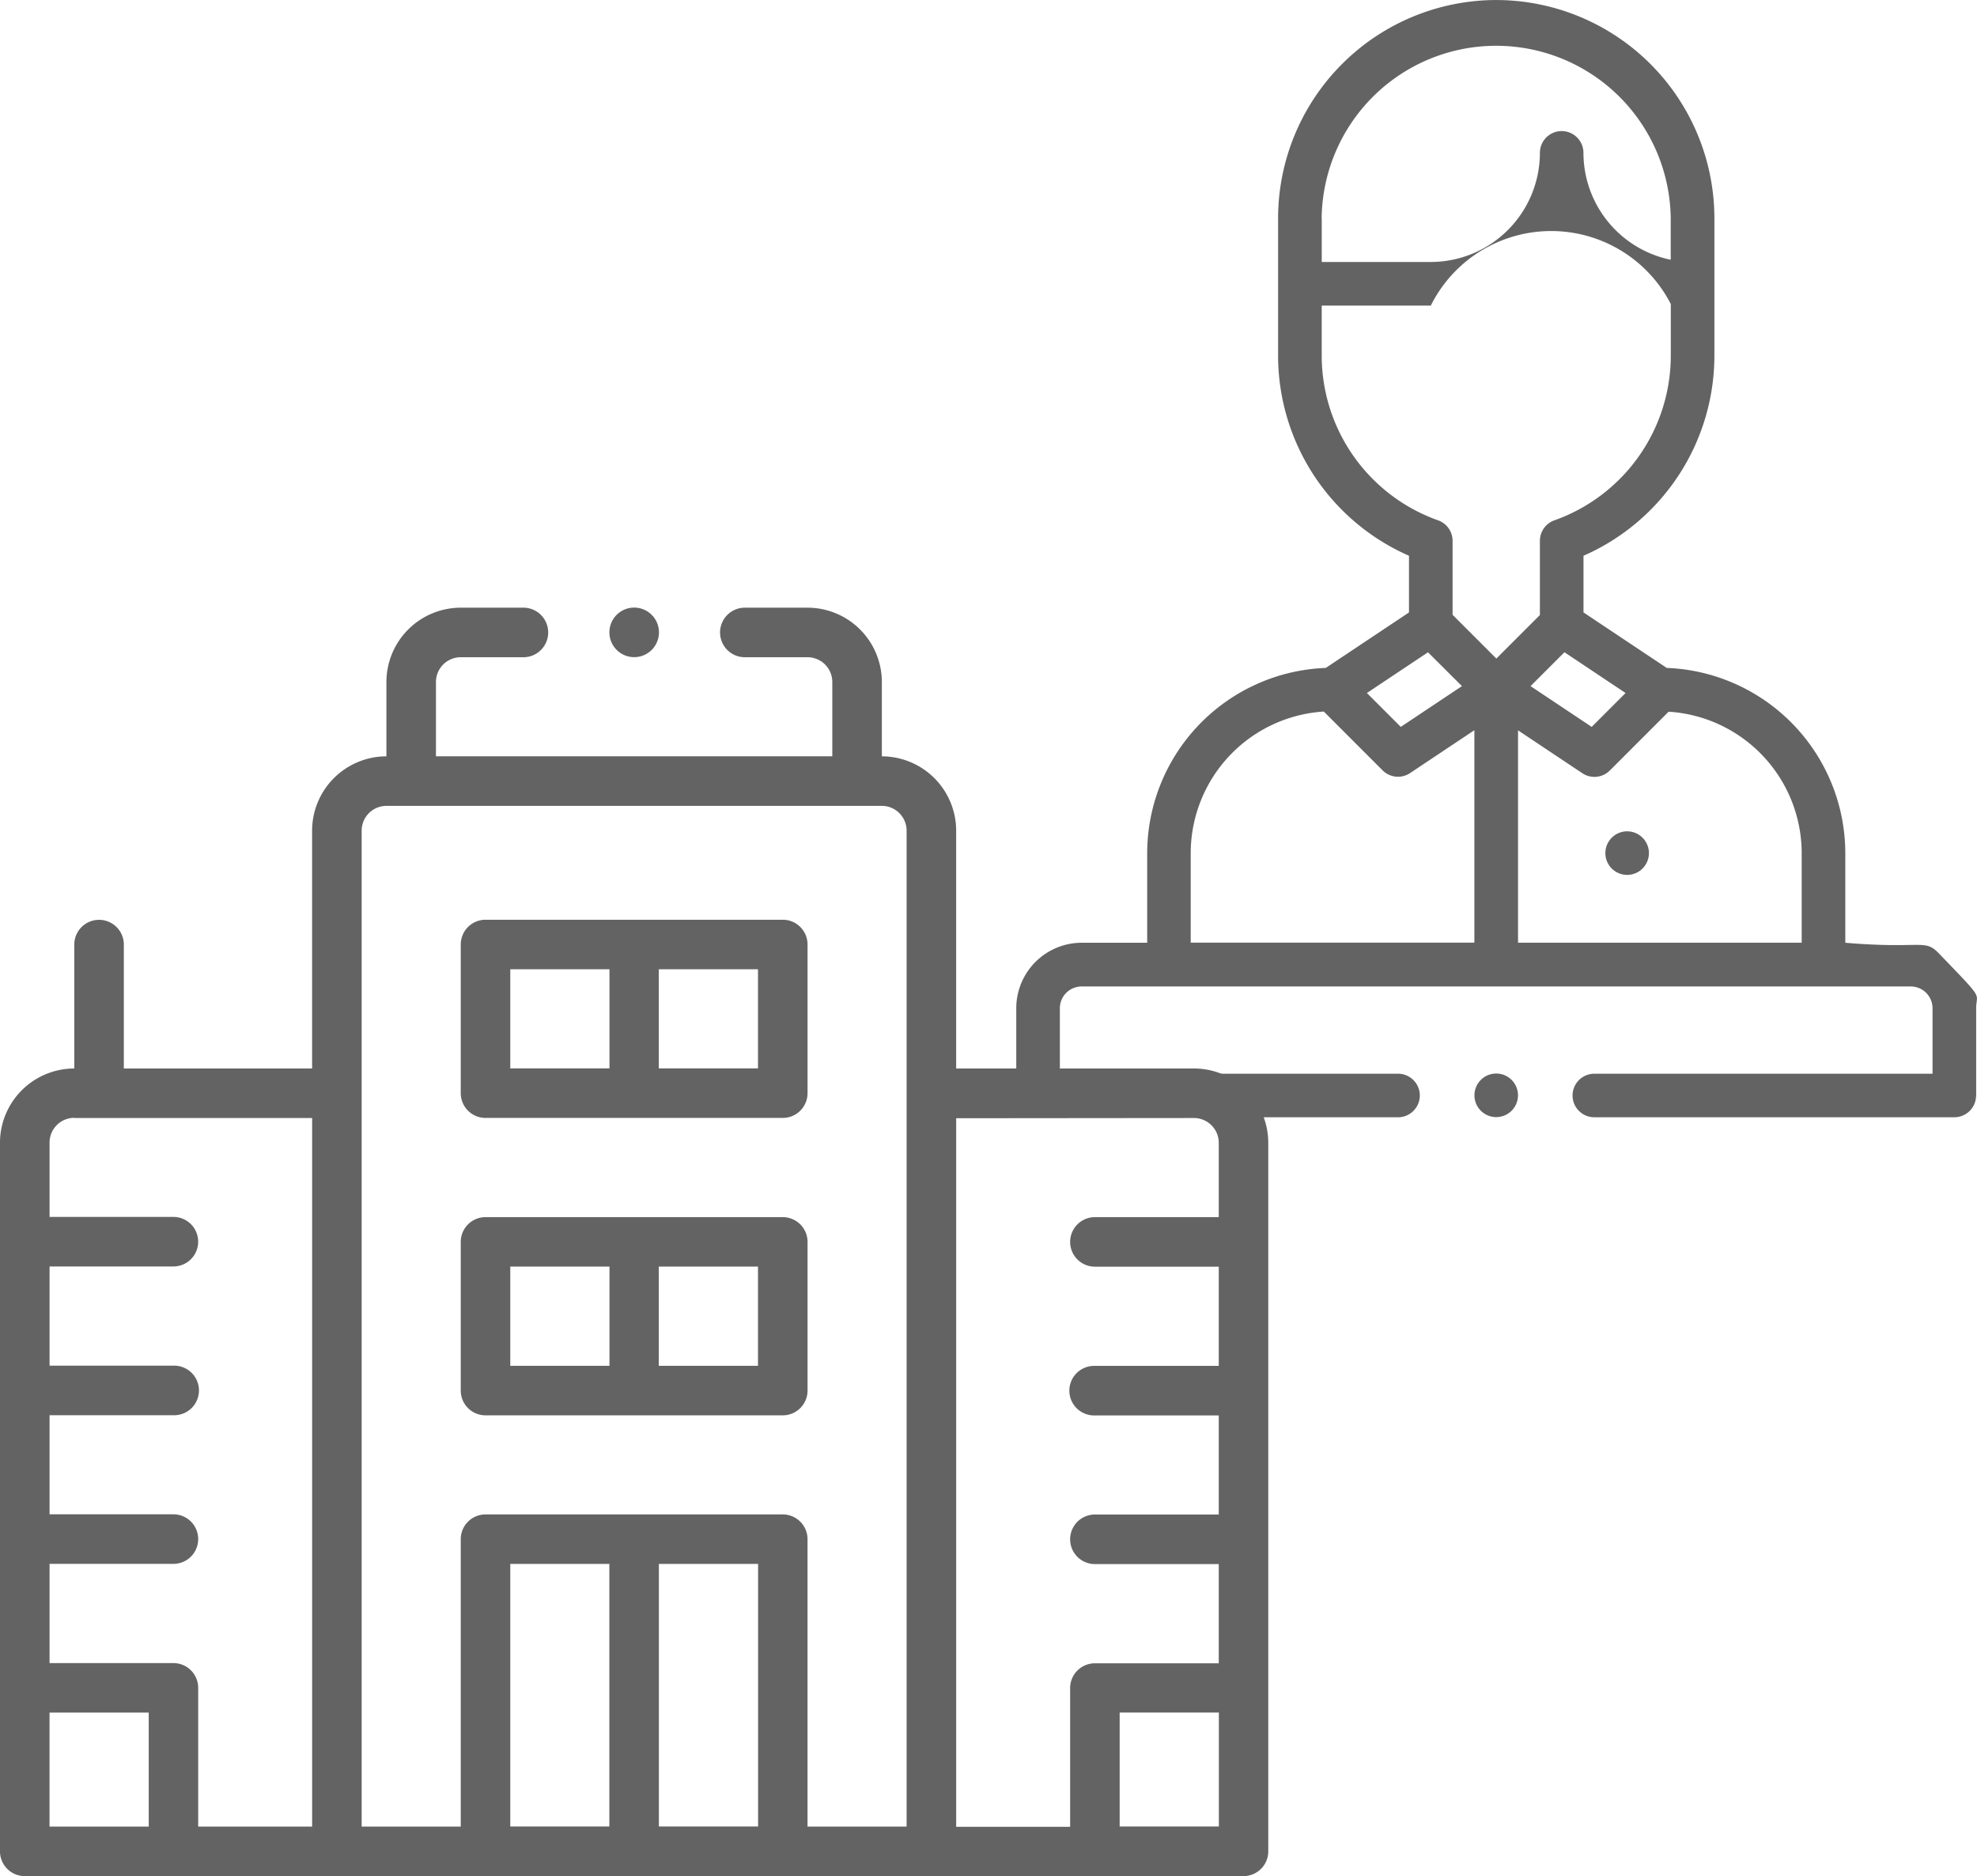 <svg xmlns="http://www.w3.org/2000/svg" width="81.707" height="77.525" viewBox="0 0 81.707 77.525">
  <g id="グループ_6052" data-name="グループ 6052" transform="translate(-678 -892.333)">
    <g id="NewGroupe25" transform="translate(-3503 -2543.559)">
      <g id="NewGroup0-24" transform="translate(4181 3461)">
        <g id="グループ_5956" data-name="グループ 5956">
          <g id="グループ_5952" data-name="グループ 5952">
            <path id="パス_4567" data-name="パス 4567" d="M4227.274,3511.37v-4.709h4.1v4.709Zm-21.09,0h-4.095v-10.852h4.095v10.852Zm2.047-10.852h4.1v10.852h-4.1v-10.852Zm-12.284-30.3a1.025,1.025,0,0,1,1.023-1.024h20.476a1.024,1.024,0,0,1,1.023,1.024v41.156h-4.095v-11.876a1.024,1.024,0,0,0-1.023-1.024h-12.286a1.024,1.024,0,0,0-1.023,1.024v11.876h-4.095v-41.156Zm-12.9,36.446h4.1v4.709h-4.1v-4.709Zm1.024-24.571h9.829v29.28h-4.709v-5.733a1.024,1.024,0,0,0-1.024-1.023h-5.119v-4.1h5.119a1.024,1.024,0,0,0,0-2.048h-5.119v-4.095h5.119a1.024,1.024,0,1,0,0-2.047h-5.119v-4.1h5.119a1.023,1.023,0,1,0,0-2.047h-5.119v-3.072a1.026,1.026,0,0,1,1.024-1.024Zm46.275,0a1.026,1.026,0,0,1,1.024,1.024v3.072h-5.119a1.023,1.023,0,1,0,0,2.047h5.119v4.1h-5.119a1.024,1.024,0,1,0,0,2.047h5.119v4.095h-5.119a1.024,1.024,0,0,0,0,2.048h5.119v4.1h-5.119a1.024,1.024,0,0,0-1.024,1.023v5.733h-4.709v-29.28Zm0-2.047h-9.829v-9.828a3.075,3.075,0,0,0-3.071-3.071v-3.072a3.075,3.075,0,0,0-3.072-3.071h-2.559a1.024,1.024,0,1,0,0,2.047h2.559a1.025,1.025,0,0,1,1.024,1.023v3.072h-16.381v-3.072a1.025,1.025,0,0,1,1.024-1.023h2.559a1.024,1.024,0,1,0,0-2.047h-2.559a3.075,3.075,0,0,0-3.071,3.071v3.072a3.074,3.074,0,0,0-3.071,3.071v9.828h-7.781v-5.119a1.024,1.024,0,1,0-2.048,0v5.119a3.075,3.075,0,0,0-3.071,3.071v29.28a1.024,1.024,0,0,0,1.024,1.023h50.37a1.024,1.024,0,0,0,1.023-1.023v-29.28a3.075,3.075,0,0,0-3.071-3.071Z" transform="translate(-4181 -3461)" fill="#636363"/>
          </g>
          <g id="グループ_5953" data-name="グループ 5953" transform="translate(19.042 12.899)">
            <path id="パス_4568" data-name="パス 4568" d="M4219.375,3487.657h4.1v4.095h-4.1v-4.095Zm10.238,4.095h-4.1v-4.095h4.1v4.095Zm-11.262,2.047h12.286a1.024,1.024,0,0,0,1.024-1.024v-6.142a1.024,1.024,0,0,0-1.024-1.024h-12.286a1.024,1.024,0,0,0-1.023,1.024v6.142a1.024,1.024,0,0,0,1.023,1.024Z" transform="translate(-4217.328 -3485.609)" fill="#636363"/>
          </g>
          <g id="グループ_5954" data-name="グループ 5954" transform="translate(19.042 25.185)">
            <path id="パス_4569" data-name="パス 4569" d="M4219.375,3511.094h4.1v4.1h-4.1v-4.1Zm10.238,4.1h-4.1v-4.1h4.1v4.1Zm-11.262,2.047h12.286a1.024,1.024,0,0,0,1.024-1.023v-6.143a1.024,1.024,0,0,0-1.024-1.024h-12.286a1.024,1.024,0,0,0-1.023,1.024v6.143a1.023,1.023,0,0,0,1.023,1.023Z" transform="translate(-4217.328 -3509.047)" fill="#636363"/>
          </g>
          <g id="グループ_5955" data-name="グループ 5955" transform="translate(25.185)">
            <path id="パス_4570" data-name="パス 4570" d="M4230.071,3461a1.024,1.024,0,1,1-1.024,1.023,1.023,1.023,0,0,1,1.024-1.023Z" transform="translate(-4229.046 -3461)" fill="#636363"/>
          </g>
        </g>
      </g>
    </g>
    <g id="グループ_6015" data-name="グループ 6015" transform="translate(720 892.333)">
      <g id="グループ_6012" data-name="グループ 6012" transform="translate(24.346 34.354)">
        <path id="パス_4614" data-name="パス 4614" d="M4373.668,3667.414a.9.9,0,1,1-.9.9.9.9,0,0,1,.9-.9Z" transform="translate(-4372.766 -3667.414)" fill="#636363"/>
      </g>
      <g id="グループ_6013" data-name="グループ 6013" transform="translate(18.936 44.363)">
        <path id="パス_4615" data-name="パス 4615" d="M4361.948,3689.094a.9.9,0,1,1-.9.9.9.9,0,0,1,.9-.9Z" transform="translate(-4361.047 -3689.094)" fill="#636363"/>
      </g>
      <g id="グループ_6014" data-name="グループ 6014">
        <path id="パス_4616" data-name="パス 4616" d="M4352.492,3628.256v3.7H4340.77v-8.775l2.656,1.771a.9.9,0,0,0,1.138-.113l2.429-2.429a5.868,5.868,0,0,1,5.5,5.849Zm-14.427-9.841v-3.063a.9.9,0,0,0-.6-.85,7.227,7.227,0,0,1-4.809-6.8v-2.074h4.508a5.559,5.559,0,0,1,9.919-.065v2.139a7.228,7.228,0,0,1-4.81,6.8.9.9,0,0,0-.6.85v3.063l-1.8,1.8-1.8-1.8Zm.9,13.538h-11.723v-3.7a5.868,5.868,0,0,1,5.5-5.849l2.429,2.429a.9.9,0,0,0,1.138.113l2.656-1.771v8.775Zm-1.919-12,1.405,1.4-2.528,1.685-1.4-1.4,2.527-1.685Zm-4.393-17.932a7.214,7.214,0,0,1,14.427,0v1.713a4.516,4.516,0,0,1-3.607-4.417.9.9,0,0,0-1.8,0,4.514,4.514,0,0,1-4.508,4.509h-4.508v-1.8Zm12.561,19.617-1.4,1.4-2.527-1.685,1.4-1.4,2.527,1.685Zm14.49,16.632v-3.607c0-.675.388-.267-1.525-2.247-.614-.65-.68-.184-3.884-.458v-3.7a7.673,7.673,0,0,0-7.381-7.657l-3.439-2.293v-2.342a9.036,9.036,0,0,0,5.41-8.267v-5.681a9.027,9.027,0,0,0-9.016-9.017h0a9.027,9.027,0,0,0-9.016,9.017v5.681a9.035,9.035,0,0,0,5.41,8.267v2.342l-3.44,2.293a7.672,7.672,0,0,0-7.38,7.657v3.7h-2.705a2.708,2.708,0,0,0-2.706,2.705v3.607a.9.9,0,0,0,.9.9h14.878a.9.9,0,1,0,0-1.8h-13.976v-2.705a.9.9,0,0,1,.9-.9H4357a.9.9,0,0,1,.9.9v2.705h-13.977a.9.9,0,0,0,0,1.8H4358.8a.9.9,0,0,0,.9-.9Z" transform="translate(-4320.031 -3593)" fill="#636363"/>
      </g>
    </g>
  </g>
</svg>
